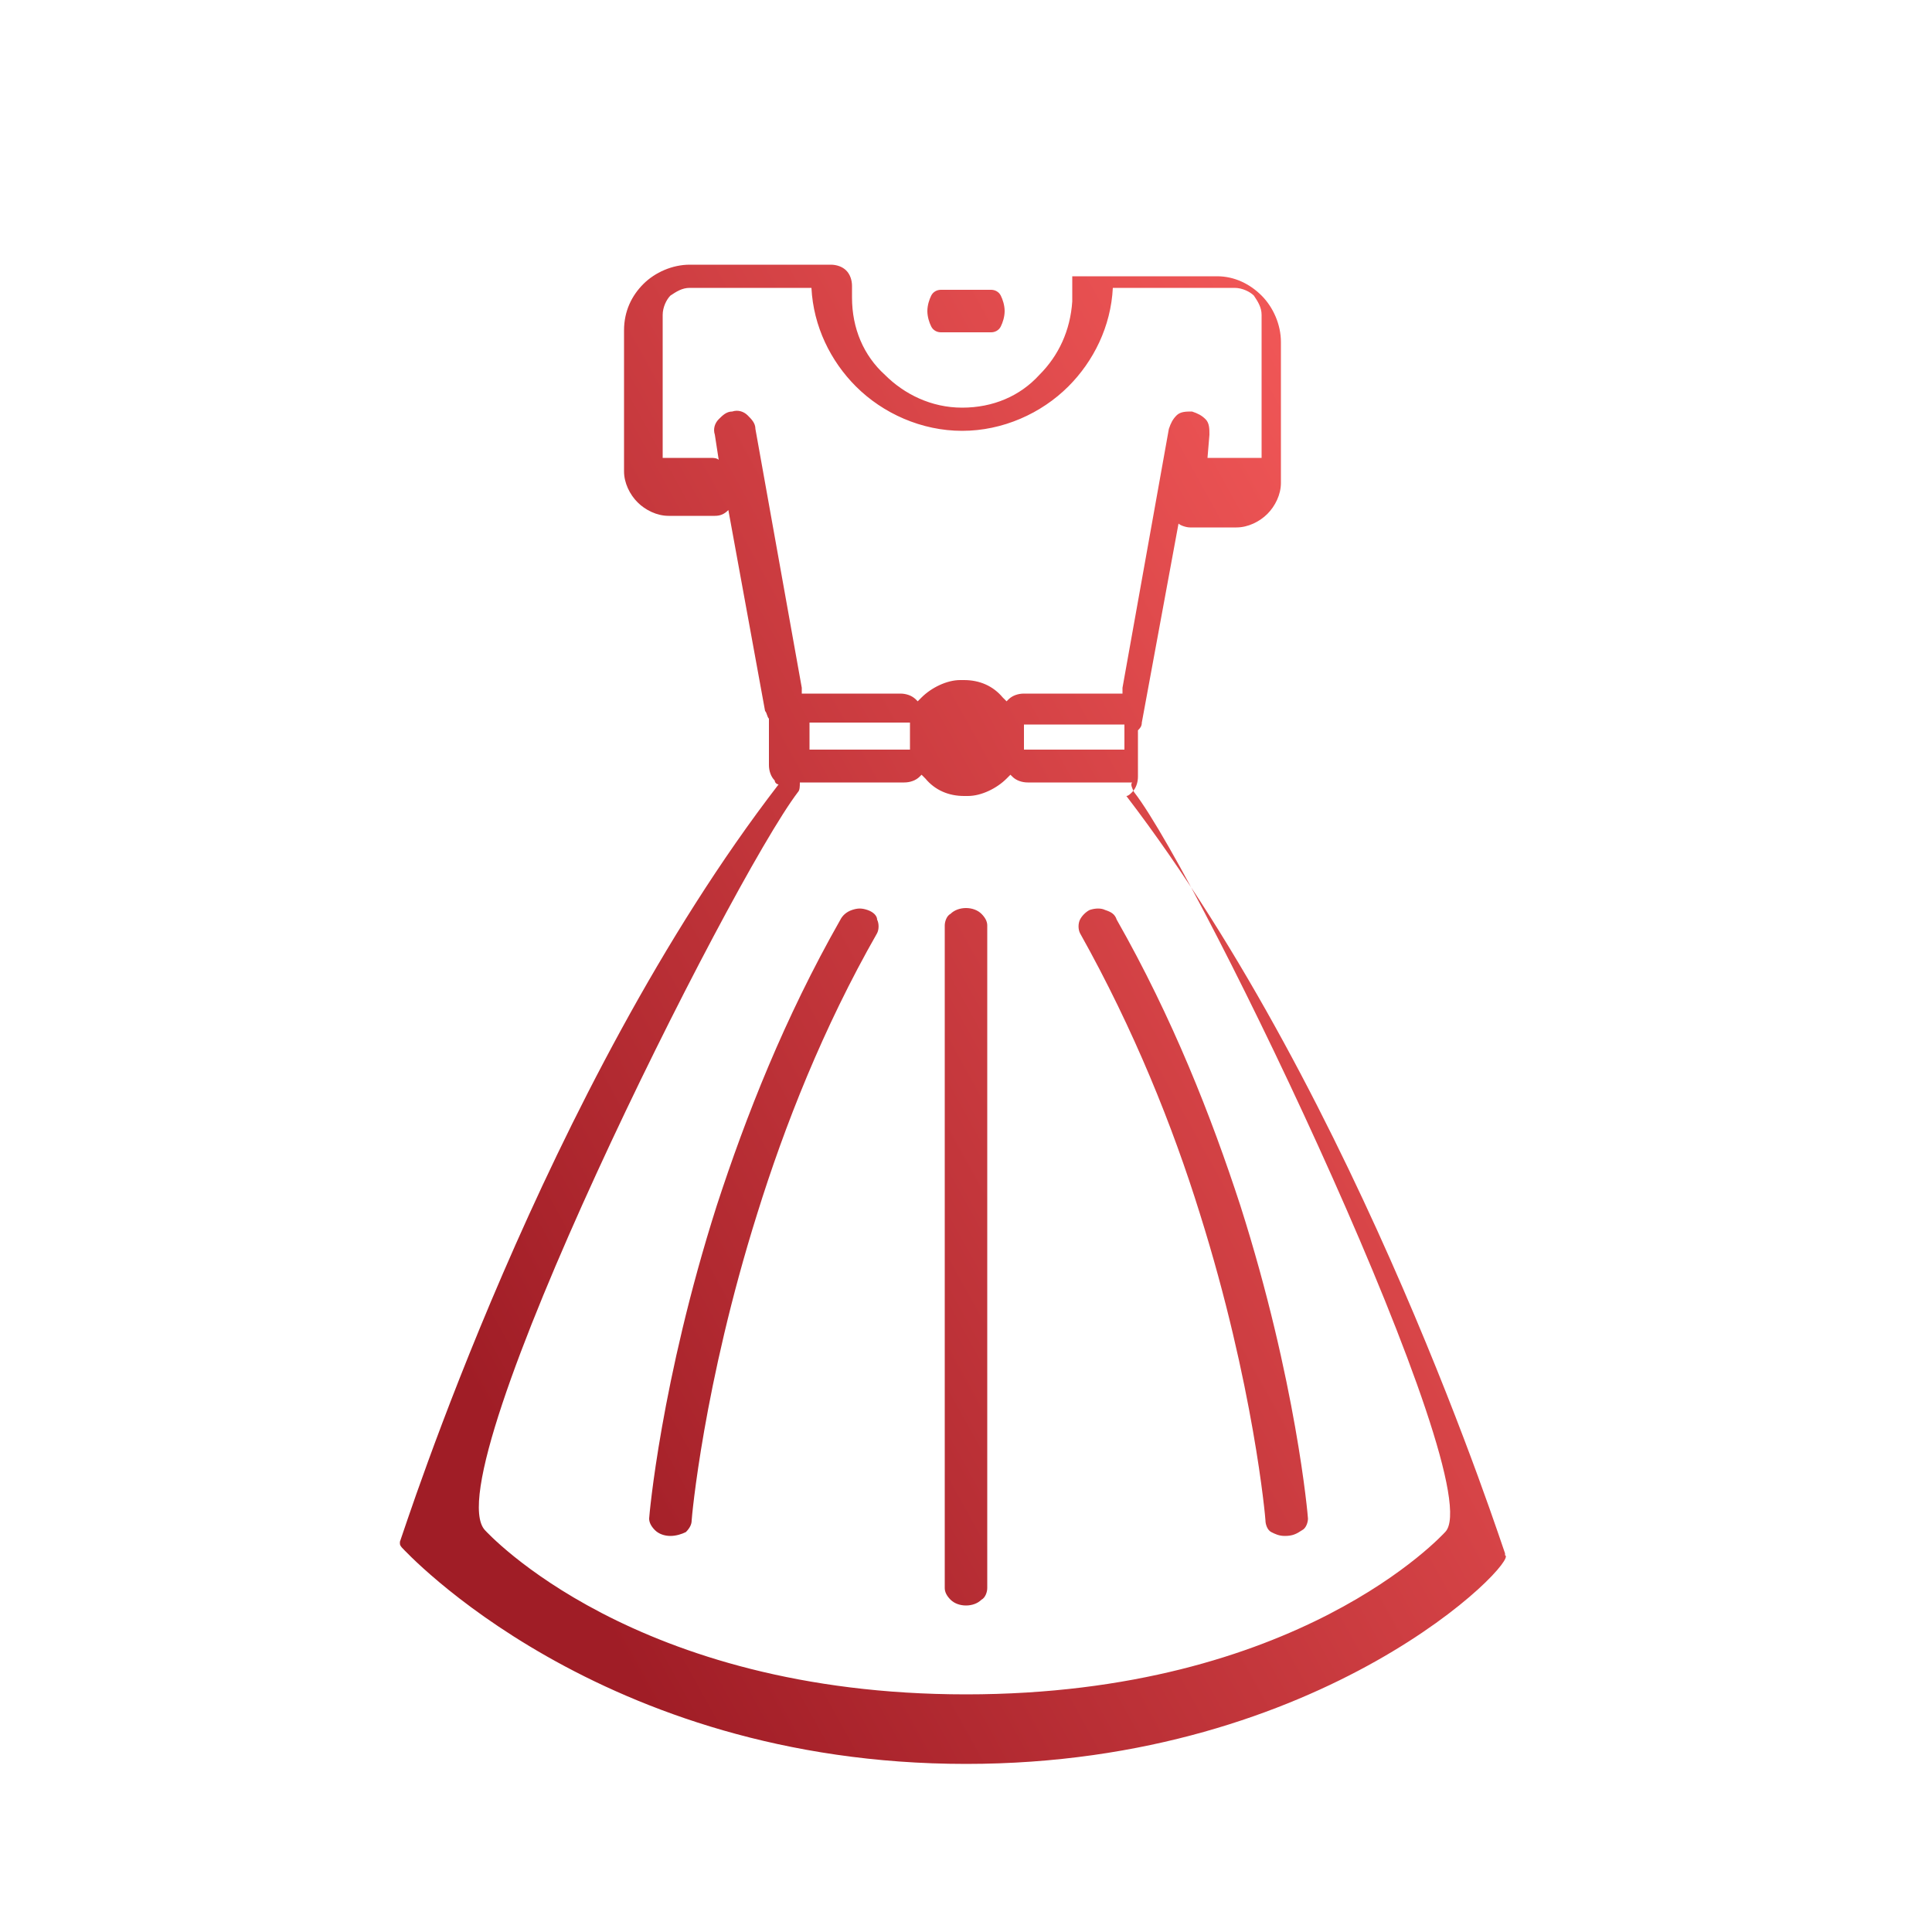 <?xml version="1.0" encoding="utf-8"?>
<!-- Generator: Adobe Illustrator 19.2.0, SVG Export Plug-In . SVG Version: 6.00 Build 0)  -->
<svg version="1.1" id="Layer_1" xmlns="http://www.w3.org/2000/svg" xmlns:xlink="http://www.w3.org/1999/xlink" x="0px" y="0px"
	 viewBox="0 0 100 100" style="enable-background:new 0 0 100 100;" xml:space="preserve">
<g>
	<g>
		<defs>
			<path id="SVGID_1_" d="M56.6,12.7L56.6,12.7 M51.3,17.2h-2.6c-0.2,0-0.4-0.1-0.5-0.3l0,0l0,0c-0.1-0.2-0.2-0.5-0.2-0.8
				c0-0.3,0.1-0.6,0.2-0.8l0,0c0.1-0.2,0.3-0.3,0.5-0.3v0l2.6,0v0c0.2,0,0.4,0.1,0.5,0.3l0,0l0,0c0.1,0.2,0.2,0.5,0.2,0.8
				c0,0.3-0.1,0.6-0.2,0.8l0,0l0,0C51.7,17.1,51.5,17.2,51.3,17.2z M34.7,79.5L34.7,79.5L34.7,79.5c-0.3,0-0.6-0.1-0.8-0.3v0
				c-0.2-0.2-0.3-0.4-0.3-0.6c0-0.1,0.6-7.1,3.5-16.2c1.5-4.6,3.5-9.7,6.4-14.8c0.1-0.2,0.3-0.4,0.6-0.5c0.3-0.1,0.5-0.1,0.8,0l0,0
				c0.3,0.1,0.5,0.3,0.5,0.5c0.1,0.2,0.1,0.5,0,0.7l0,0c-2.8,4.9-4.8,10-6.2,14.5c-2.8,8.9-3.4,15.8-3.4,15.9c0,0.2-0.1,0.4-0.3,0.6
				l0,0C35.3,79.4,35,79.5,34.7,79.5L34.7,79.5z M66.5,79.5c-0.3,0-0.5-0.1-0.7-0.2c-0.2-0.1-0.3-0.4-0.3-0.6c0-0.1-0.6-7-3.4-15.9
				c-1.4-4.5-3.4-9.5-6.2-14.5l0,0c-0.1-0.2-0.1-0.5,0-0.7c0.1-0.2,0.3-0.4,0.5-0.5l0,0c0.3-0.1,0.6-0.1,0.8,0
				c0.3,0.1,0.5,0.2,0.6,0.5c2.9,5.1,4.9,10.2,6.4,14.8c2.9,9.1,3.5,16.1,3.5,16.2c0,0.2-0.1,0.5-0.3,0.6
				C67.1,79.4,66.9,79.5,66.5,79.5L66.5,79.5L66.5,79.5L66.5,79.5z M47.1,38.3L47.1,38.3L47.1,38.3l0-0.3v0l0-0.1l0,0v-0.5h-5.2V38
				v0.3v0.5h5.2L47.1,38.3L47.1,38.3z M62.5,23.7c0.1,0,0.2,0,0.3,0h2.4c0,0,0.1,0,0.1,0c0,0,0-0.1,0-0.1v0v-7.3
				c0-0.4-0.2-0.7-0.4-1l0,0c-0.2-0.2-0.6-0.4-1-0.4h-0.2l0,0h-6.1c-0.1,2-1,3.8-2.3,5.1c-1.4,1.4-3.4,2.3-5.5,2.3
				c-2.1,0-4.1-0.9-5.5-2.3c-1.3-1.3-2.2-3.1-2.3-5.1h-5.8v0h-0.5c-0.4,0-0.7,0.2-1,0.4c-0.2,0.2-0.4,0.6-0.4,1l0,0l0,0v7.3v0
				c0,0,0,0.1,0,0.1c0,0,0.1,0,0.1,0h2.4c0.1,0,0.3,0,0.4,0.1l-0.2-1.3c-0.1-0.3,0-0.6,0.2-0.8c0.2-0.2,0.4-0.4,0.7-0.4v0l0,0h0
				c0.3-0.1,0.6,0,0.8,0.2c0.2,0.2,0.4,0.4,0.4,0.7h0l0,0l0,0l2.4,13.4c0,0.1,0,0.2,0,0.3h5.1c0.3,0,0.6,0.1,0.8,0.3l0,0
				c0,0,0.1,0.1,0.1,0.1c0.1-0.1,0.1-0.1,0.2-0.2l0,0l0,0c0.5-0.5,1.3-0.9,2-0.9l0.1,0l0.1,0c0.8,0,1.5,0.3,2,0.9l0,0l0,0
				c0.1,0.1,0.1,0.1,0.2,0.2c0,0,0.1-0.1,0.1-0.1l0,0c0.2-0.2,0.5-0.3,0.8-0.3h5.1c0-0.1,0-0.2,0-0.3l2.4-13.4l0,0l0,0h0
				c0.1-0.3,0.2-0.5,0.4-0.7c0.2-0.2,0.5-0.2,0.8-0.2h0l0,0v0c0.3,0.1,0.5,0.2,0.7,0.4c0.2,0.2,0.2,0.5,0.2,0.8L62.5,23.7z M53,38.8
				L53,38.8l5.2,0v-0.5h0V38h0v-0.5h-5.1l-0.1,0V38l0,0l0,0v0v0.3v0l0,0l0,0V38.8z M41.4,40.5c0,0.2,0,0.4-0.1,0.5
				c-3.5,4.6-18.9,35.3-16.2,38.2c0.1,0.1,7.7,8.5,24.9,8.5s24.7-8.3,24.8-8.4c2.4-2.4-12.6-33.8-16.1-38.3
				c-0.1-0.2-0.2-0.4-0.1-0.5h-5.4c-0.3,0-0.6-0.1-0.8-0.3l0,0c0,0-0.1-0.1-0.1-0.1c-0.1,0.1-0.1,0.1-0.2,0.2l0,0l0,0
				c-0.5,0.5-1.3,0.9-2,0.9l-0.1,0l-0.1,0c-0.8,0-1.5-0.3-2-0.9l0,0l0,0c-0.1-0.1-0.1-0.1-0.2-0.2c0,0-0.1,0.1-0.1,0.1l0,0
				c-0.2,0.2-0.5,0.3-0.8,0.3H41.4z M50,83.1c-0.3,0-0.6-0.1-0.8-0.3l0,0c-0.2-0.2-0.3-0.4-0.3-0.6V47.9c0-0.2,0.1-0.5,0.3-0.6l0,0
				l0,0c0.2-0.2,0.5-0.3,0.8-0.3c0.3,0,0.6,0.1,0.8,0.3c0.2,0.2,0.3,0.4,0.3,0.6v34.3c0,0.2-0.1,0.5-0.3,0.6l0,0
				C50.6,83,50.3,83.1,50,83.1z M20.7,79.9L20.7,79.9L20.7,79.9L20.7,79.9L20.7,79.9L20.7,79.9L20.7,79.9L20.7,79.9L20.7,79.9
				L20.7,79.9L20.7,79.9L20.7,79.9L20.7,79.9L20.7,79.9l0-0.1l0,0l0,0l0,0l0,0v0l0,0v0l0,0v0l0,0l0,0l0,0l0,0l0,0l0,0l0,0l0,0l0,0
				l0,0l0,0l0,0l0,0v0l0,0l0,0l0,0l0,0l0,0l0,0l0,0l0,0l0,0c0.2-0.5,7.5-23.5,19.6-39.2c-0.1,0-0.2-0.1-0.2-0.2l0,0
				c-0.2-0.2-0.3-0.5-0.3-0.8v-2.4l0,0v0h0v0l0,0v0h0v0l0,0v0v0l0,0l0,0l0,0v0l0,0v0l0,0v0l0,0l0,0l0,0h0l0,0l0,0v0l0,0h0l0,0l0,0
				l0,0l0,0l0,0l0,0l0,0l0,0l0,0l0,0l0,0l0,0l0,0l0,0l0,0v0l0,0l0,0l0,0l0,0h0l0,0l0,0l0,0l0,0l0,0l0,0l0,0l0,0l0,0l0,0l0,0l0,0l0,0
				h0l0,0l0,0l0,0h0l0,0l0,0l0,0l0,0l0,0v0l0,0l0,0l0,0c-0.1-0.1-0.1-0.3-0.2-0.4v0l-1.9-10.4c-0.2,0.2-0.4,0.3-0.7,0.3h-2.4l0,0
				l0,0l0,0c-0.6,0-1.2-0.3-1.6-0.7v0c-0.4-0.4-0.7-1-0.7-1.6l0,0l0,0l0,0v-7.3l0,0l0,0l0,0c0-1,0.4-1.8,1-2.4c0.6-0.6,1.5-1,2.4-1
				l0,0l0,0l0,0h7.3c0.3,0,0.6,0.1,0.8,0.3l0,0c0.2,0.2,0.3,0.5,0.3,0.8v0v0v0.6v0v0v0c0,1.6,0.6,3,1.7,4l0,0c1,1,2.4,1.7,4,1.7
				c1.6,0,3-0.6,4-1.7c1-1,1.6-2.3,1.7-3.8v-0.2v-0.6v-0.5h0v0h0v0h0l0,0h0l0,0h0l0,0h0l0,0h0l0,0h0l0,0h0l0,0h0l0,0h0l0,0h0l0,0h0
				l0,0h0l0,0h0l0,0h0l0,0h0l0,0h0l0,0h0l0,0h0l0,0h0l0,0h0l0,0h0l0,0h0l0,0h0l0,0h0l0,0h0l0,0h0l0,0h0l0,0h0l0,0h0l0,0h0l0,0h0l0,0
				h0l0,0h0l0,0h0l0,0h0l0,0h0l0,0h0l0,0h0l0,0h0l0,0h0l0,0h0l0,0h0l0,0v0l0,0l0,0h0l0,0h0l0,0h0l0,0l0,0v0l0,0l0,0h0l0,0l0,0l0,0h0
				v0h0l0,0l0,0h7.3h0.2l0,0c0.9,0,1.7,0.4,2.3,1c0.6,0.6,1,1.5,1,2.4l0,0l0,0l0,0v7.3l0,0l0,0l0,0c0,0.6-0.3,1.2-0.7,1.6
				c-0.4,0.4-1,0.7-1.6,0.7l0,0l0,0l0,0h-2.4c-0.2,0-0.5-0.1-0.6-0.2l-1.9,10.3v0c0,0.2-0.1,0.3-0.2,0.4l0,0l0,0l0,0v0l0,0l0,0l0,0
				l0,0l0,0h0l0,0l0,0l0,0h0l0,0l0,0l0,0l0,0l0,0l0,0l0,0l0,0l0,0l0,0l0,0l0,0l0,0h0l0,0l0,0l0,0l0,0v0l0,0l0,0l0,0l0,0l0,0l0,0l0,0
				l0,0l0,0l0,0l0,0l0,0l0,0l0,0l0,0h0l0,0v0l0,0l0,0h0l0,0l0,0l0,0v0l0,0v0l0,0v0l0,0l0,0l0,0v0v0l0,0v0h0v0l0,0v0h0v0l0,0v2.4
				c0,0.3-0.1,0.6-0.3,0.8l0,0c-0.1,0.1-0.2,0.2-0.3,0.2c12.1,15.8,19.5,39,19.6,39.2l0,0l0,0l0,0l0,0l0,0l0,0l0,0l0,0v0l0,0l0,0
				l0,0l0,0l0,0l0,0l0,0l0,0l0,0l0,0l0,0l0,0l0,0v0l0,0v0l0,0v0l0,0l0,0l0,0l0,0l0,0l0,0l0,0l0,0l0,0l0,0l0,0l0,0l0,0l0,0l0,0l0,0
				l0,0l0,0l0,0l0,0l0,0l0,0l0,0l0,0l0,0l0,0l0,0c0,0,0,0.1,0,0.1l0,0l0,0h0l0,0l0,0l0,0l0,0l0,0l0,0l0,0l0,0l0,0l0,0l0,0
				C78.7,80.7,68.6,91.3,50,91.3c-19,0-29.1-11.1-29.2-11.2C20.8,80.1,20.7,80,20.7,79.9z"/>
		</defs>
		<clipPath id="SVGID_2_">
			<use xlink:href="#SVGID_1_"  style="overflow:visible;"/>
		</clipPath>
		<linearGradient id="SVGID_3_" gradientUnits="userSpaceOnUse" x1="22.037" y1="67.471" x2="77.963" y2="36.529">
			<stop  offset="0" style="stop-color:#A01D26"/>
			<stop  offset="1" style="stop-color:#F15757"/>
		</linearGradient>
		<rect x="20.7" y="12.7" style="clip-path:url(#SVGID_2_);fill:url(#SVGID_3_);" width="58.7" height="78.7"/>
	</g>
</g>
</svg>
